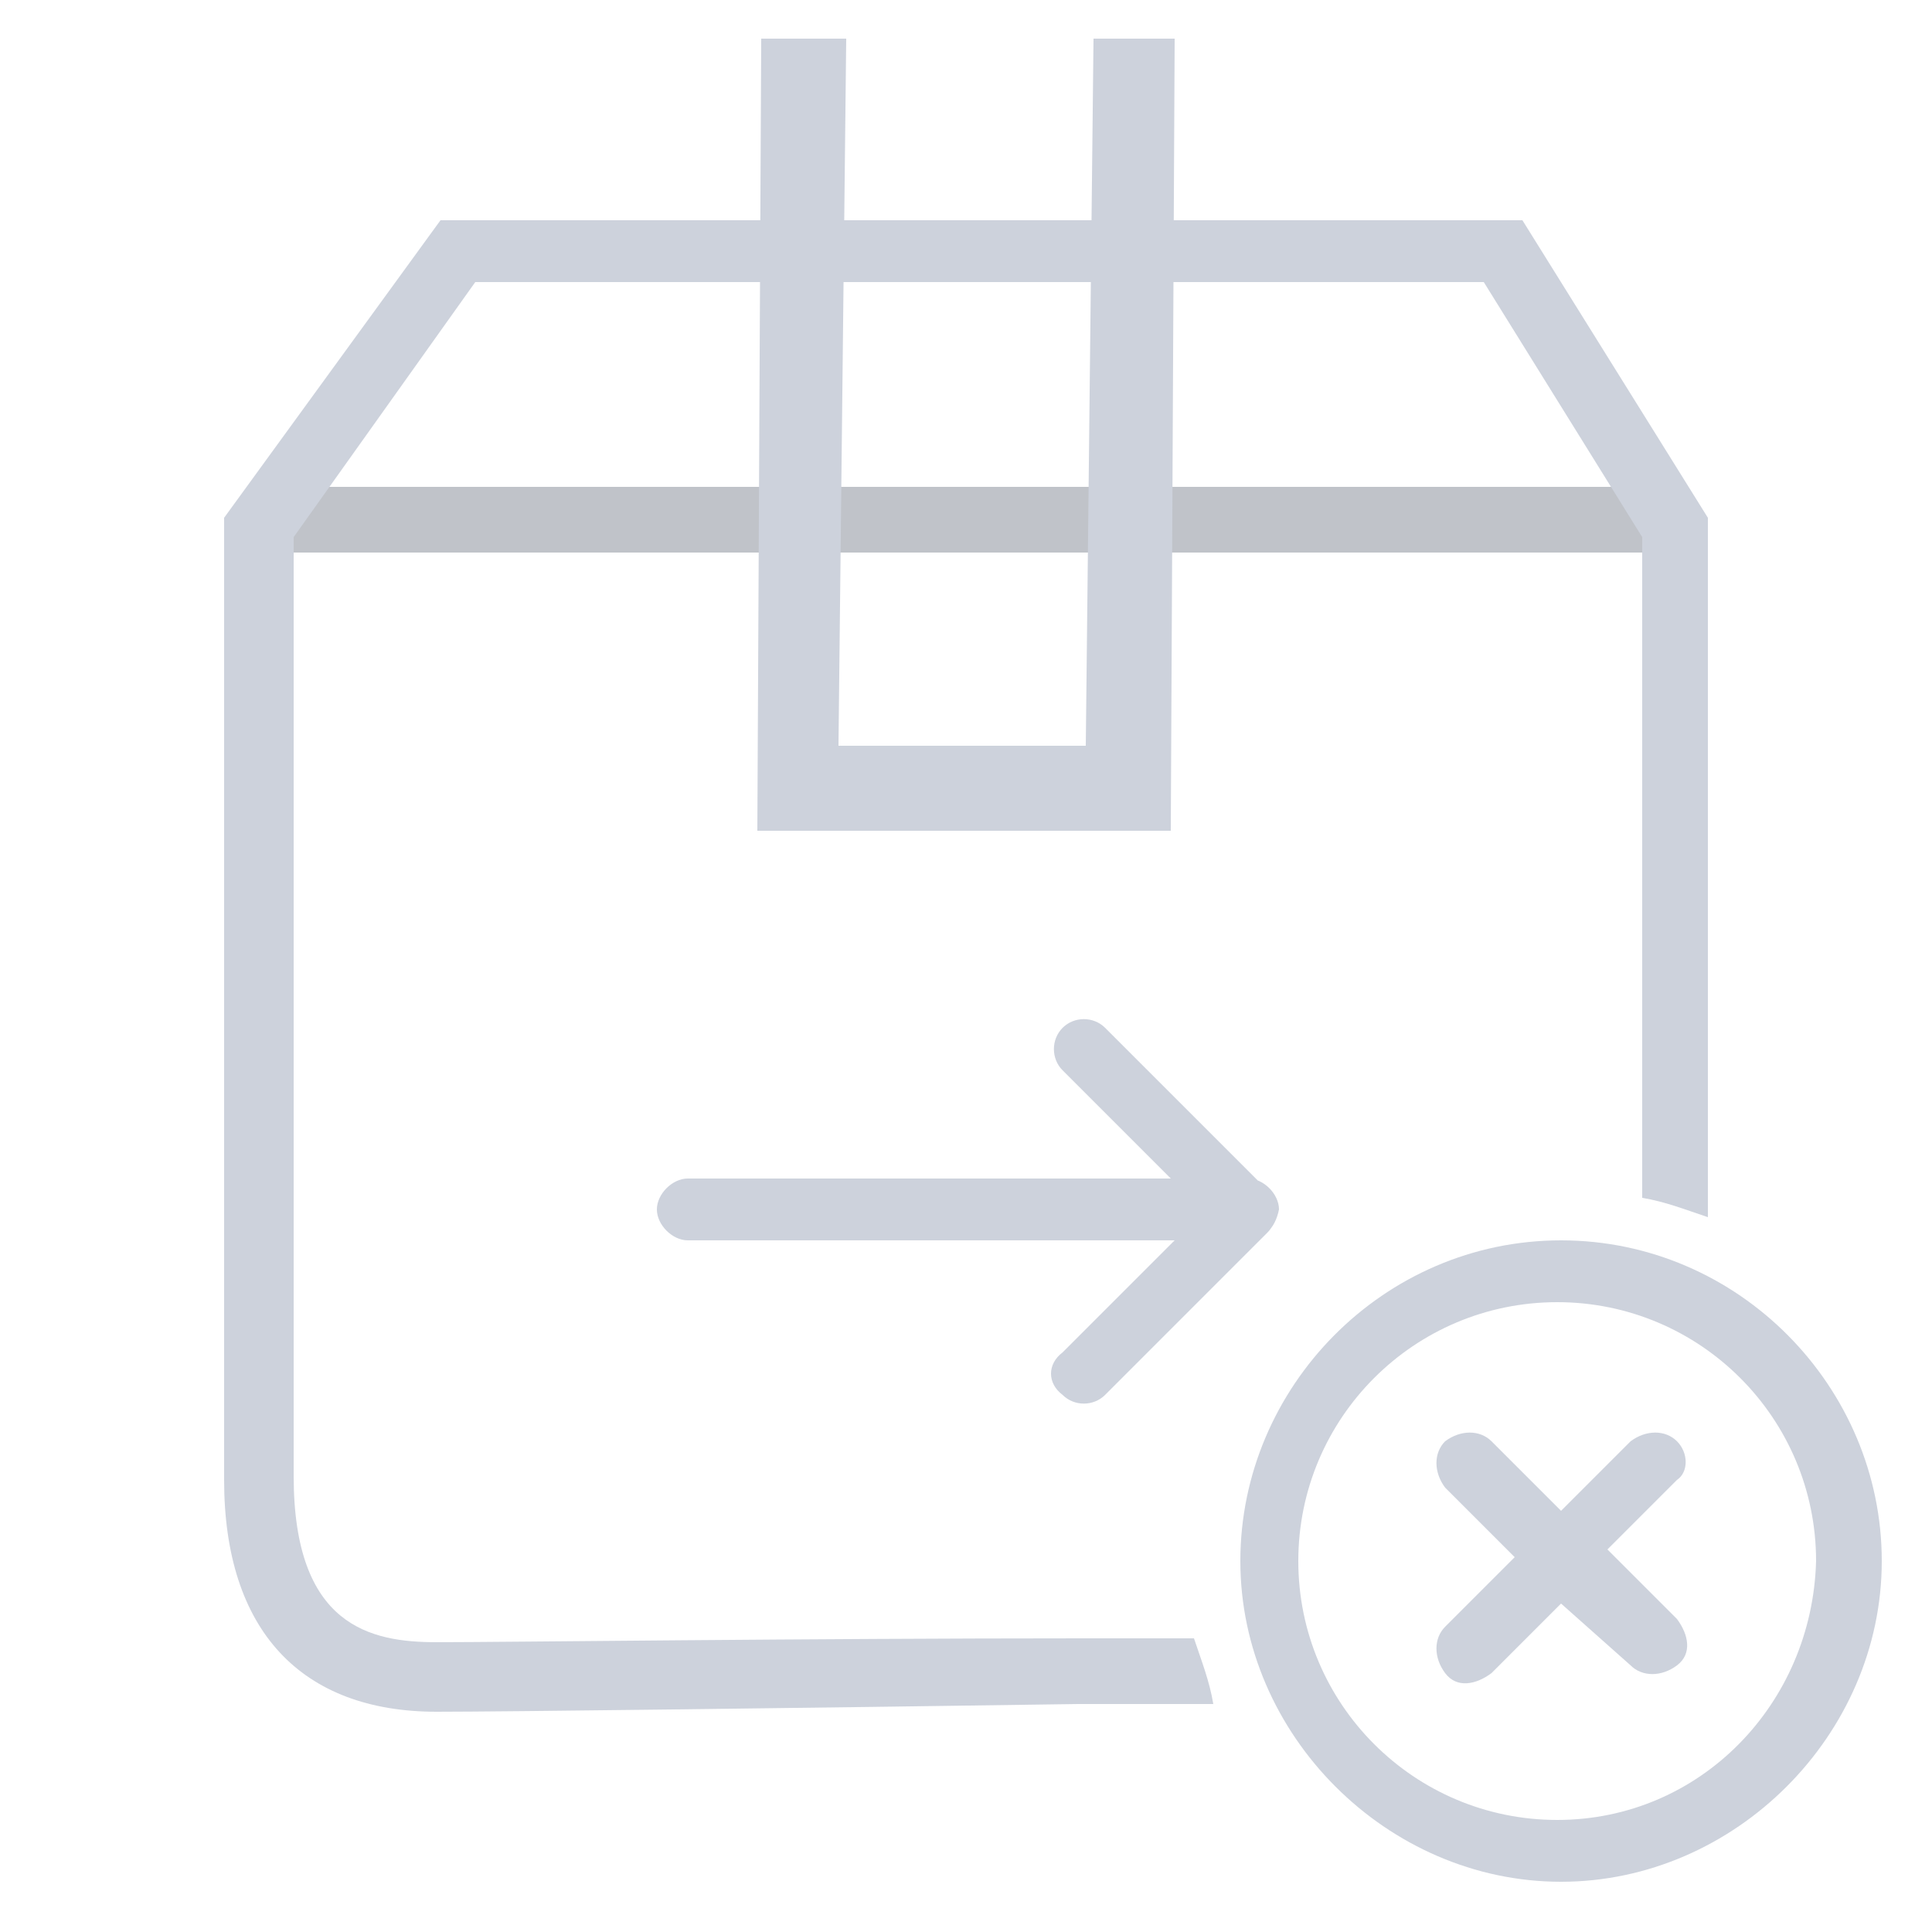 <?xml version="1.0" encoding="utf-8"?>
<!-- Generator: Adobe Illustrator 22.0.0, SVG Export Plug-In . SVG Version: 6.00 Build 0)  -->
<svg version="1.1" id="图层_1" xmlns="http://www.w3.org/2000/svg" xmlns:xlink="http://www.w3.org/1999/xlink" x="0px" y="0px"
	 viewBox="0 0 50 50" style="enable-background:new 0 0 50 50;" xml:space="preserve">
<style type="text/css">
	.st0{fill:#C0C3C9;}
	.st1{fill:#CDD2DC;}
</style>
<path class="st0" d="M6.7,12.6h36.6v1.7H6.7V12.6z"/>
<polygon class="st1" points="30.4,1 28.3,1 28.1,19.3 21.7,19.3 21.9,1 19.7,1 19.6,21.5 30.3,21.5 "/>
<g>
	<path class="st1" d="M40.4,32.1c-4.6,0-8.3,3.8-8.3,8.3s3.8,8.3,8.3,8.3s8.3-3.8,8.3-8.3S45,32.1,40.4,32.1z M40.3,47.1
		c-3.7,0-6.7-3-6.7-6.7s3-6.7,6.7-6.7c3.7,0,6.7,3,6.7,6.7C46.9,44.1,44,47.1,40.3,47.1z"/>
	<path class="st1" d="M43.4,37.3c-0.3-0.3-0.8-0.3-1.2,0l-1.8,1.8l-1.8-1.8c-0.3-0.3-0.8-0.3-1.2,0c-0.3,0.3-0.3,0.8,0,1.2l1.8,1.8
		l-1.8,1.8c-0.3,0.3-0.3,0.8,0,1.2s0.8,0.3,1.2,0l1.8-1.8l1.8,1.6c0.3,0.3,0.8,0.3,1.2,0s0.3-0.8,0-1.2l-1.8-1.8l1.8-1.8
		C43.7,38.1,43.7,37.6,43.4,37.3z"/>
</g>
<path class="st1" d="M30.9,42.4c-0.9,0-1.9,0-2.9,0c-7.1,0-15,0.1-16.7,0.1c-1.7,0-3.7-0.4-3.7-4.3V13.9l4.7-6.6h26.1l4.1,6.6V31
	c0.6,0.1,1.1,0.3,1.7,0.5V13.4l-4.8-7.7h-28l-5.6,7.7v24.9c0,3.9,2,6,5.5,6c1.7,0,9.7-0.1,16.6-0.2c1.2,0,2.4,0,3.5,0
	C31.3,43.5,31.1,43,30.9,42.4z"/>
<path class="st1" d="M32.2,32.1H17.8c-0.4,0-0.8-0.4-0.8-0.8v0c0-0.4,0.4-0.8,0.8-0.8h14.5c0.4,0,0.8,0.4,0.8,0.8v0
	C33,31.8,32.7,32.1,32.2,32.1z M31.7,31.9l-4.2-4.2c-0.3-0.3-0.3-0.8,0-1.1v0c0.3-0.3,0.8-0.3,1.1,0l4.2,4.2c0.3,0.3,0.3,0.8,0,1.1
	l0,0C32.5,32.2,32,32.2,31.7,31.9z M27.5,35l4.2-4.2c0.3-0.3,0.8-0.3,1.1,0h0c0.3,0.3,0.3,0.8,0,1.1l-4.2,4.2
	c-0.3,0.3-0.8,0.3-1.1,0h0C27.1,35.8,27.1,35.3,27.5,35z"/>
</svg>
